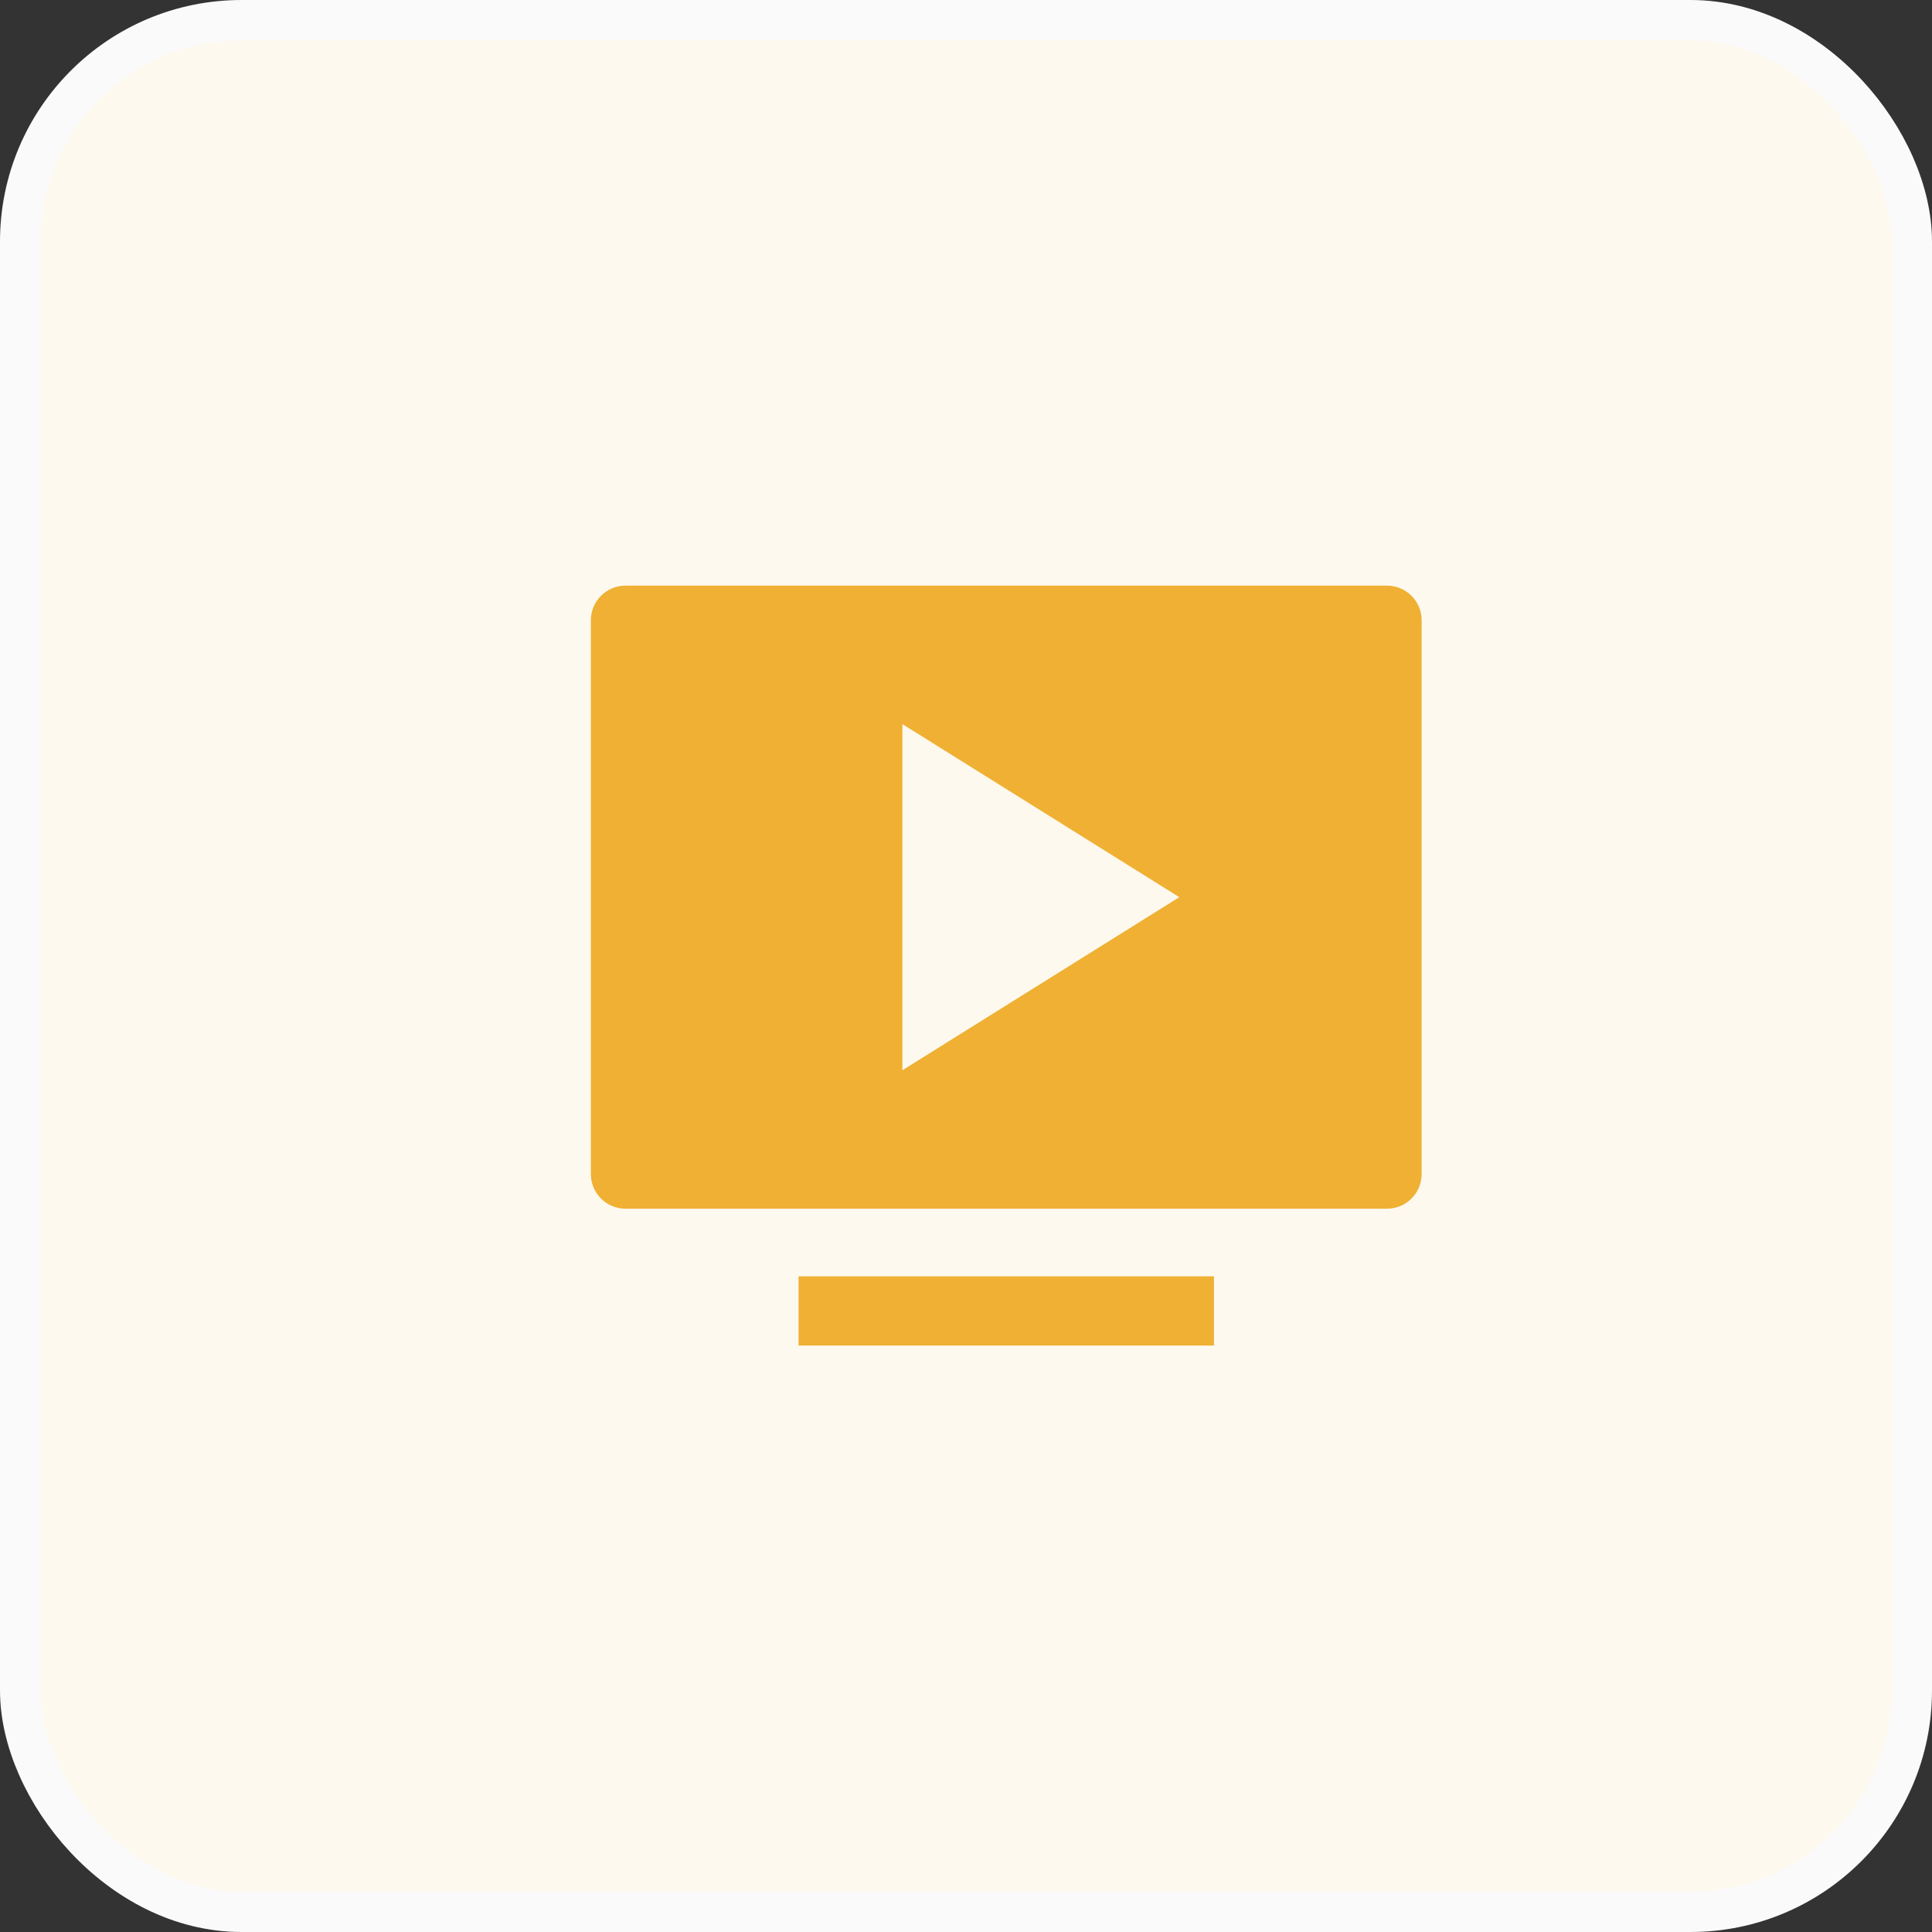 <svg width="48" height="48" viewBox="0 0 48 48" fill="none" xmlns="http://www.w3.org/2000/svg">
<rect x="0" y="0" width="48" height="48" fill="#333333" stroke="none"/>
<rect x="0.5" y="0.5" width="47" height="47" rx="5.5" fill="#FEF9EE"/>
<rect x="0.5" y="0.5" width="47" height="47" rx="5.5" stroke="#FAFAFB"/>
<path d="M34.46 14.55L15.54 14.55C15.065 14.55 14.68 14.935 14.68 15.41L14.68 29.17C14.68 29.645 15.065 30.03 15.54 30.03L34.46 30.03C34.935 30.03 35.32 29.645 35.32 29.17V15.41C35.32 14.935 34.935 14.55 34.46 14.55ZM22.42 26.59L22.42 17.99L29.3 22.29L22.42 26.59Z" fill="#EFB034"/>
<path d="M30.16 31.71L19.84 31.71V33.43H30.16V31.71Z" fill="#EFB034"/>
</svg>
